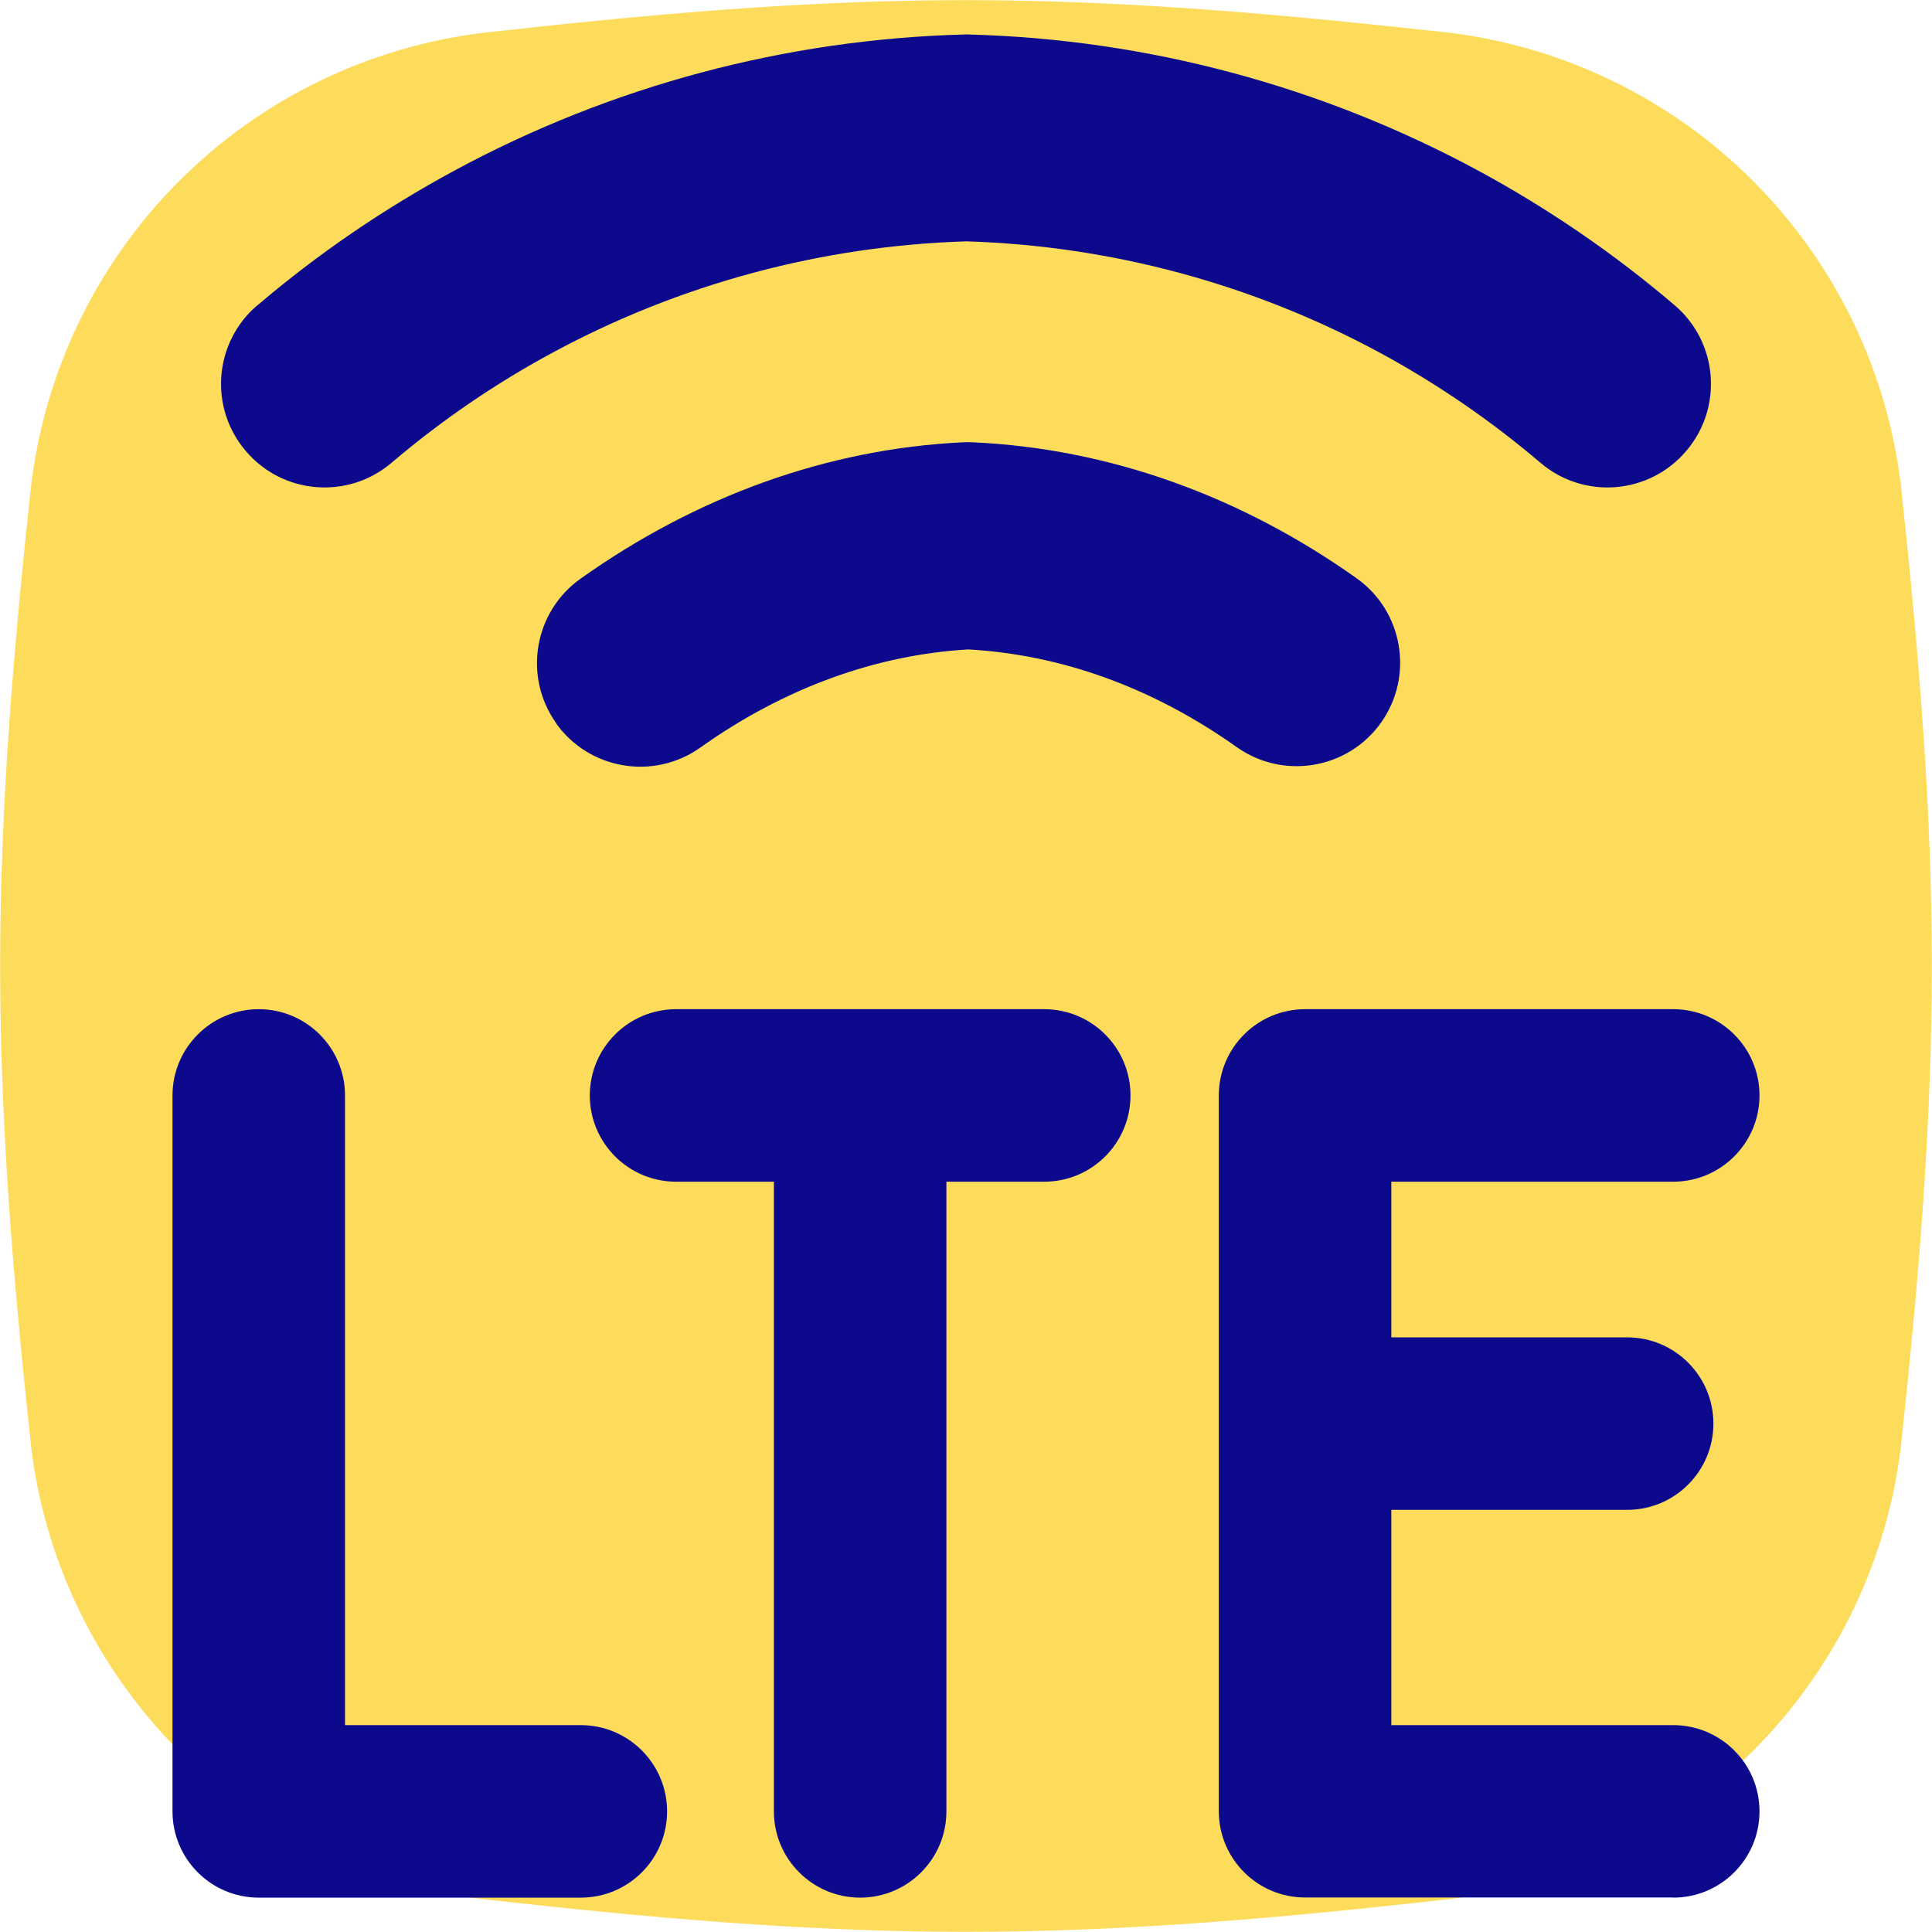 <svg xmlns="http://www.w3.org/2000/svg" fill="none" viewBox="0 0 14 14" id="Cellular-Network-Lte--Streamline-Flex">
  <desc>
    Cellular Network Lte Streamline Icon: https://streamlinehq.com
  </desc>
  <g id="cellular-network-lte">
    <path id="Union" fill="#fddc5c" fill-rule="evenodd" d="M7 0.001C5.806 0.001 4.642 0.11 3.526 0.235l-0.002 0C2.681 0.333 1.895 0.713 1.296 1.314 0.696 1.915 0.318 2.702 0.222 3.546l-0 0 -0 0.003C0.103 4.658 0.001 5.814 0.001 7c0 1.186 0.102 2.341 0.221 3.451l-0 0 0 0.003c0.095 0.844 0.474 1.63 1.073 2.232 0.6 0.601 1.385 0.982 2.229 1.079l0.002 0c1.117 0.125 2.28 0.234 3.474 0.234 1.193 0 2.357 -0.109 3.474 -0.234l0.002 -0c0.844 -0.097 1.629 -0.478 2.229 -1.079 0.6 -0.601 0.978 -1.388 1.073 -2.232l0 -0.003c0.119 -1.11 0.221 -2.267 0.221 -3.451 0 -1.184 -0.102 -2.341 -0.221 -3.452l-0 -0.003c-0.095 -0.844 -0.473 -1.63 -1.073 -2.232 -0.6 -0.601 -1.385 -0.981 -2.229 -1.079l-0.003 -0C9.356 0.111 8.193 0.001 7 0.001Z" clip-rule="evenodd" stroke-width="1"></path>
    <path id="Union_2" fill="#0c098c" fill-rule="evenodd" d="M1.866 2.211c-0.316 0.268 -0.354 0.742 -0.085 1.057 0.268 0.316 0.742 0.354 1.057 0.085 0.36 -0.306 0.751 -0.574 1.169 -0.799 0.923 -0.498 1.949 -0.773 2.996 -0.805 1.048 0.032 2.075 0.309 2.998 0.808 0.415 0.225 0.804 0.492 1.161 0.796 0.315 0.269 0.789 0.231 1.057 -0.085 0.269 -0.315 0.231 -0.789 -0.085 -1.057 -0.436 -0.372 -0.912 -0.698 -1.419 -0.973C9.579 0.624 8.315 0.285 7.024 0.25 7.01 0.249 6.997 0.249 6.983 0.25c-1.289 0.035 -2.553 0.372 -3.688 0.985 -0.511 0.276 -0.99 0.603 -1.429 0.977Zm2.164 3.029c-0.24 -0.337 -0.161 -0.806 0.176 -1.046 0.838 -0.596 1.788 -0.942 2.773 -0.989 0.023 -0.001 0.047 -0.001 0.07 -0 0.988 0.045 1.941 0.389 2.781 0.985 0.338 0.24 0.417 0.708 0.178 1.046 -0.24 0.338 -0.708 0.417 -1.046 0.178 -0.614 -0.436 -1.279 -0.671 -1.946 -0.708 -0.665 0.039 -1.329 0.276 -1.941 0.711 -0.337 0.24 -0.806 0.161 -1.046 -0.176ZM2.5 7.938c0 -0.345 -0.28 -0.625 -0.625 -0.625s-0.625 0.28 -0.625 0.625V13.126c0 0.345 0.28 0.625 0.625 0.625h2.334c0.345 0 0.625 -0.28 0.625 -0.625s-0.28 -0.625 -0.625 -0.625H2.5V7.938Zm5.067 0.625c0.345 0 0.625 -0.28 0.625 -0.625s-0.28 -0.625 -0.625 -0.625H4.899c-0.345 0 -0.625 0.28 -0.625 0.625s0.28 0.625 0.625 0.625h0.709V13.126c0 0.345 0.28 0.625 0.625 0.625s0.625 -0.28 0.625 -0.625V8.563l0.709 0Zm4.558 5.187H9.467l-0.01 0c-0.345 0 -0.625 -0.28 -0.625 -0.625V7.938c0 -0.345 0.28 -0.625 0.625 -0.625H12.125c0.345 0 0.625 0.28 0.625 0.625s-0.28 0.625 -0.625 0.625h-2.043v1.128h1.709c0.345 0 0.625 0.28 0.625 0.625 0 0.345 -0.28 0.625 -0.625 0.625h-1.709v1.56h2.043c0.345 0 0.625 0.28 0.625 0.625s-0.28 0.625 -0.625 0.625Z" clip-rule="evenodd" stroke-width="1"></path>
  </g>
</svg>